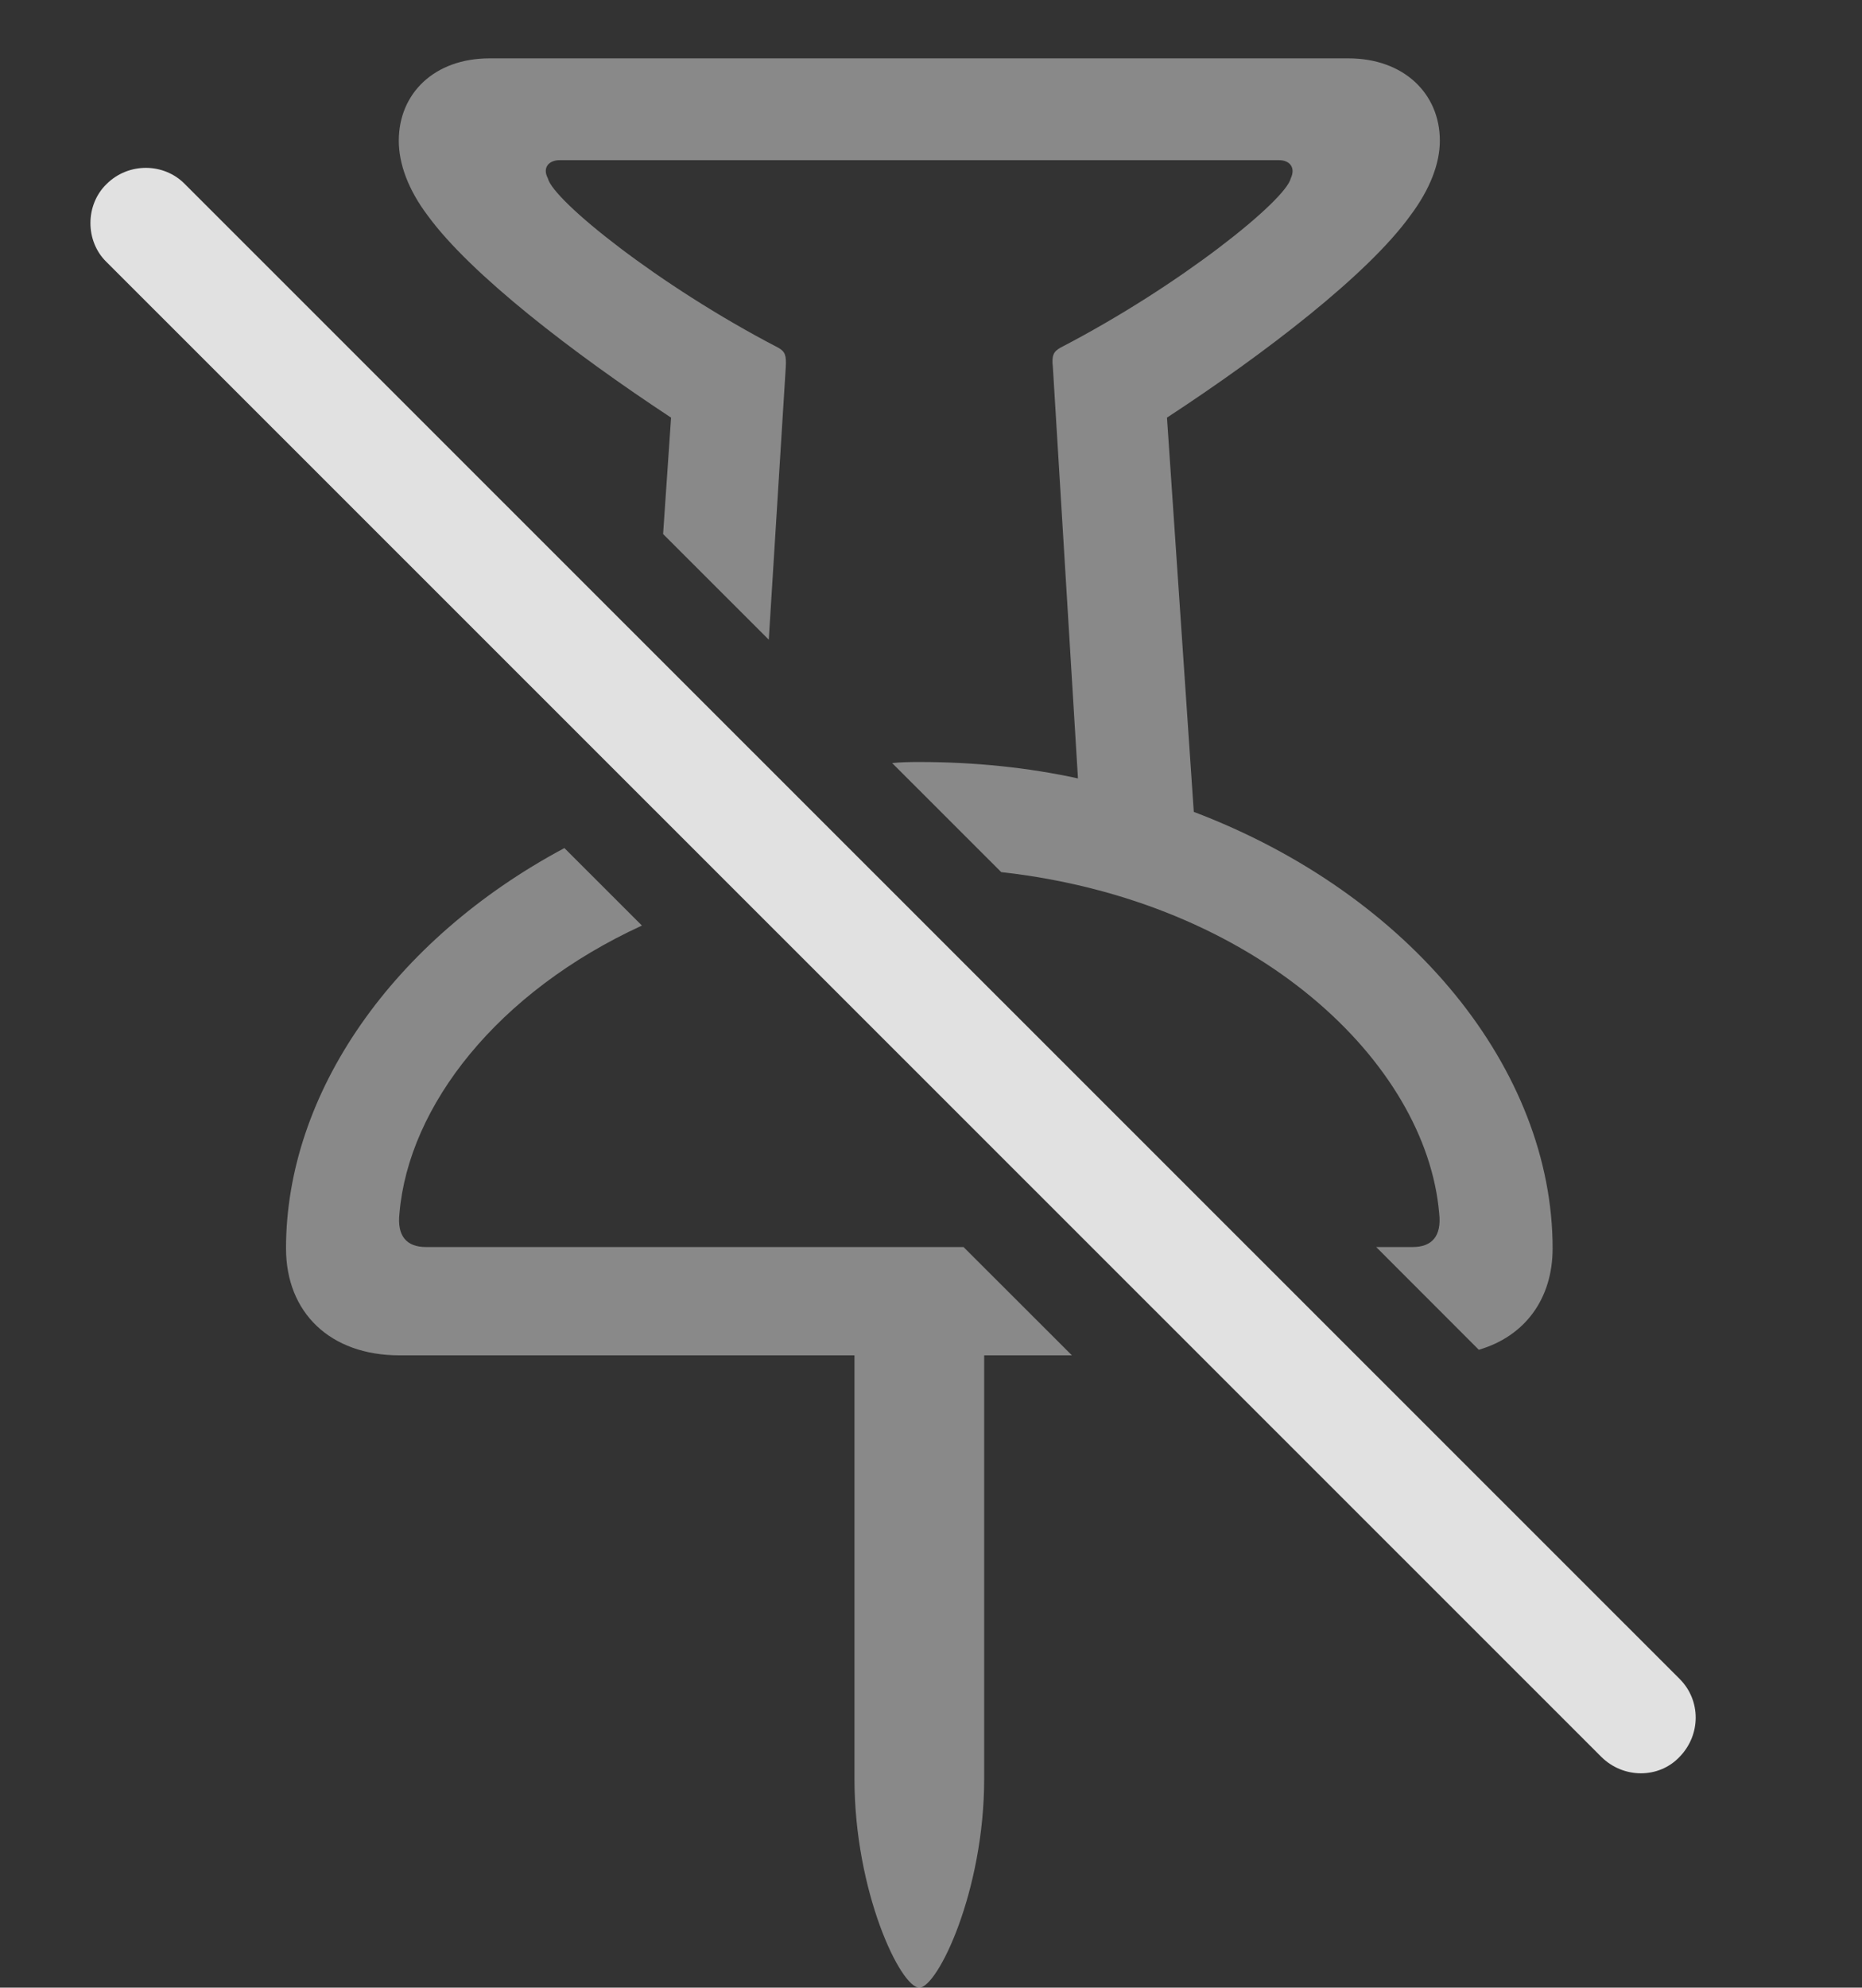 <?xml version="1.0" encoding="UTF-8"?>
<!--Generator: Apple Native CoreSVG 341-->
<!DOCTYPE svg
PUBLIC "-//W3C//DTD SVG 1.1//EN"
       "http://www.w3.org/Graphics/SVG/1.1/DTD/svg11.dtd">
<svg version="1.1" xmlns="http://www.w3.org/2000/svg" xmlns:xlink="http://www.w3.org/1999/xlink" viewBox="0 0 28.052 29.932">
 <rect x="0" y="0" width="28.052" height="29.932" fill="#333333" stroke="none"/>
 <g>
  <rect height="29.932" opacity="0" width="28.052" x="0" y="0"/>
  <path d="M9.671 13.938C7.498 14.936 6.157 16.649 6.018 18.271C5.979 18.613 6.125 18.779 6.418 18.779L14.516 18.779L16.149 20.41L14.827 20.41L14.827 26.787C14.827 28.486 14.123 29.932 13.85 29.932C13.567 29.932 12.873 28.486 12.873 26.787L12.873 20.41L6.018 20.41C4.973 20.41 4.309 19.766 4.309 18.799C4.309 16.463 5.92 14.151 8.503 12.771ZM21.692 2.119C21.692 2.461 21.545 2.852 21.243 3.252C20.608 4.131 19.075 5.312 17.581 6.289L17.985 12.226C21.265 13.469 23.391 16.118 23.391 18.799C23.391 19.562 22.971 20.124 22.279 20.326L20.733 18.779L21.282 18.779C21.575 18.779 21.721 18.613 21.682 18.271C21.487 16.006 18.943 13.564 15.084 13.133L13.441 11.491C13.574 11.477 13.711 11.475 13.85 11.475C14.685 11.475 15.487 11.558 16.24 11.722L15.862 5.527C15.842 5.352 15.872 5.293 15.979 5.234C17.786 4.297 19.368 3.018 19.446 2.686C19.524 2.52 19.426 2.412 19.27 2.412L8.43 2.412C8.274 2.412 8.166 2.52 8.254 2.686C8.333 3.018 9.915 4.297 11.721 5.234C11.829 5.293 11.848 5.352 11.838 5.527L11.582 9.633L9.99 8.042L10.11 6.289C8.625 5.312 7.092 4.131 6.448 3.252C6.145 2.852 6.008 2.461 6.008 2.119C6.008 1.406 6.545 0.879 7.375 0.879L20.315 0.879C21.145 0.879 21.692 1.406 21.692 2.119Z" fill="white" fill-opacity="0.425"/>
  <path d="M1.604 3.945L24.123 26.455C24.456 26.787 24.993 26.787 25.305 26.455C25.627 26.123 25.627 25.605 25.305 25.283L2.786 2.773C2.473 2.451 1.936 2.441 1.604 2.773C1.282 3.086 1.282 3.633 1.604 3.945Z" fill="white" fill-opacity="0.85"/>
 </g>
</svg>
